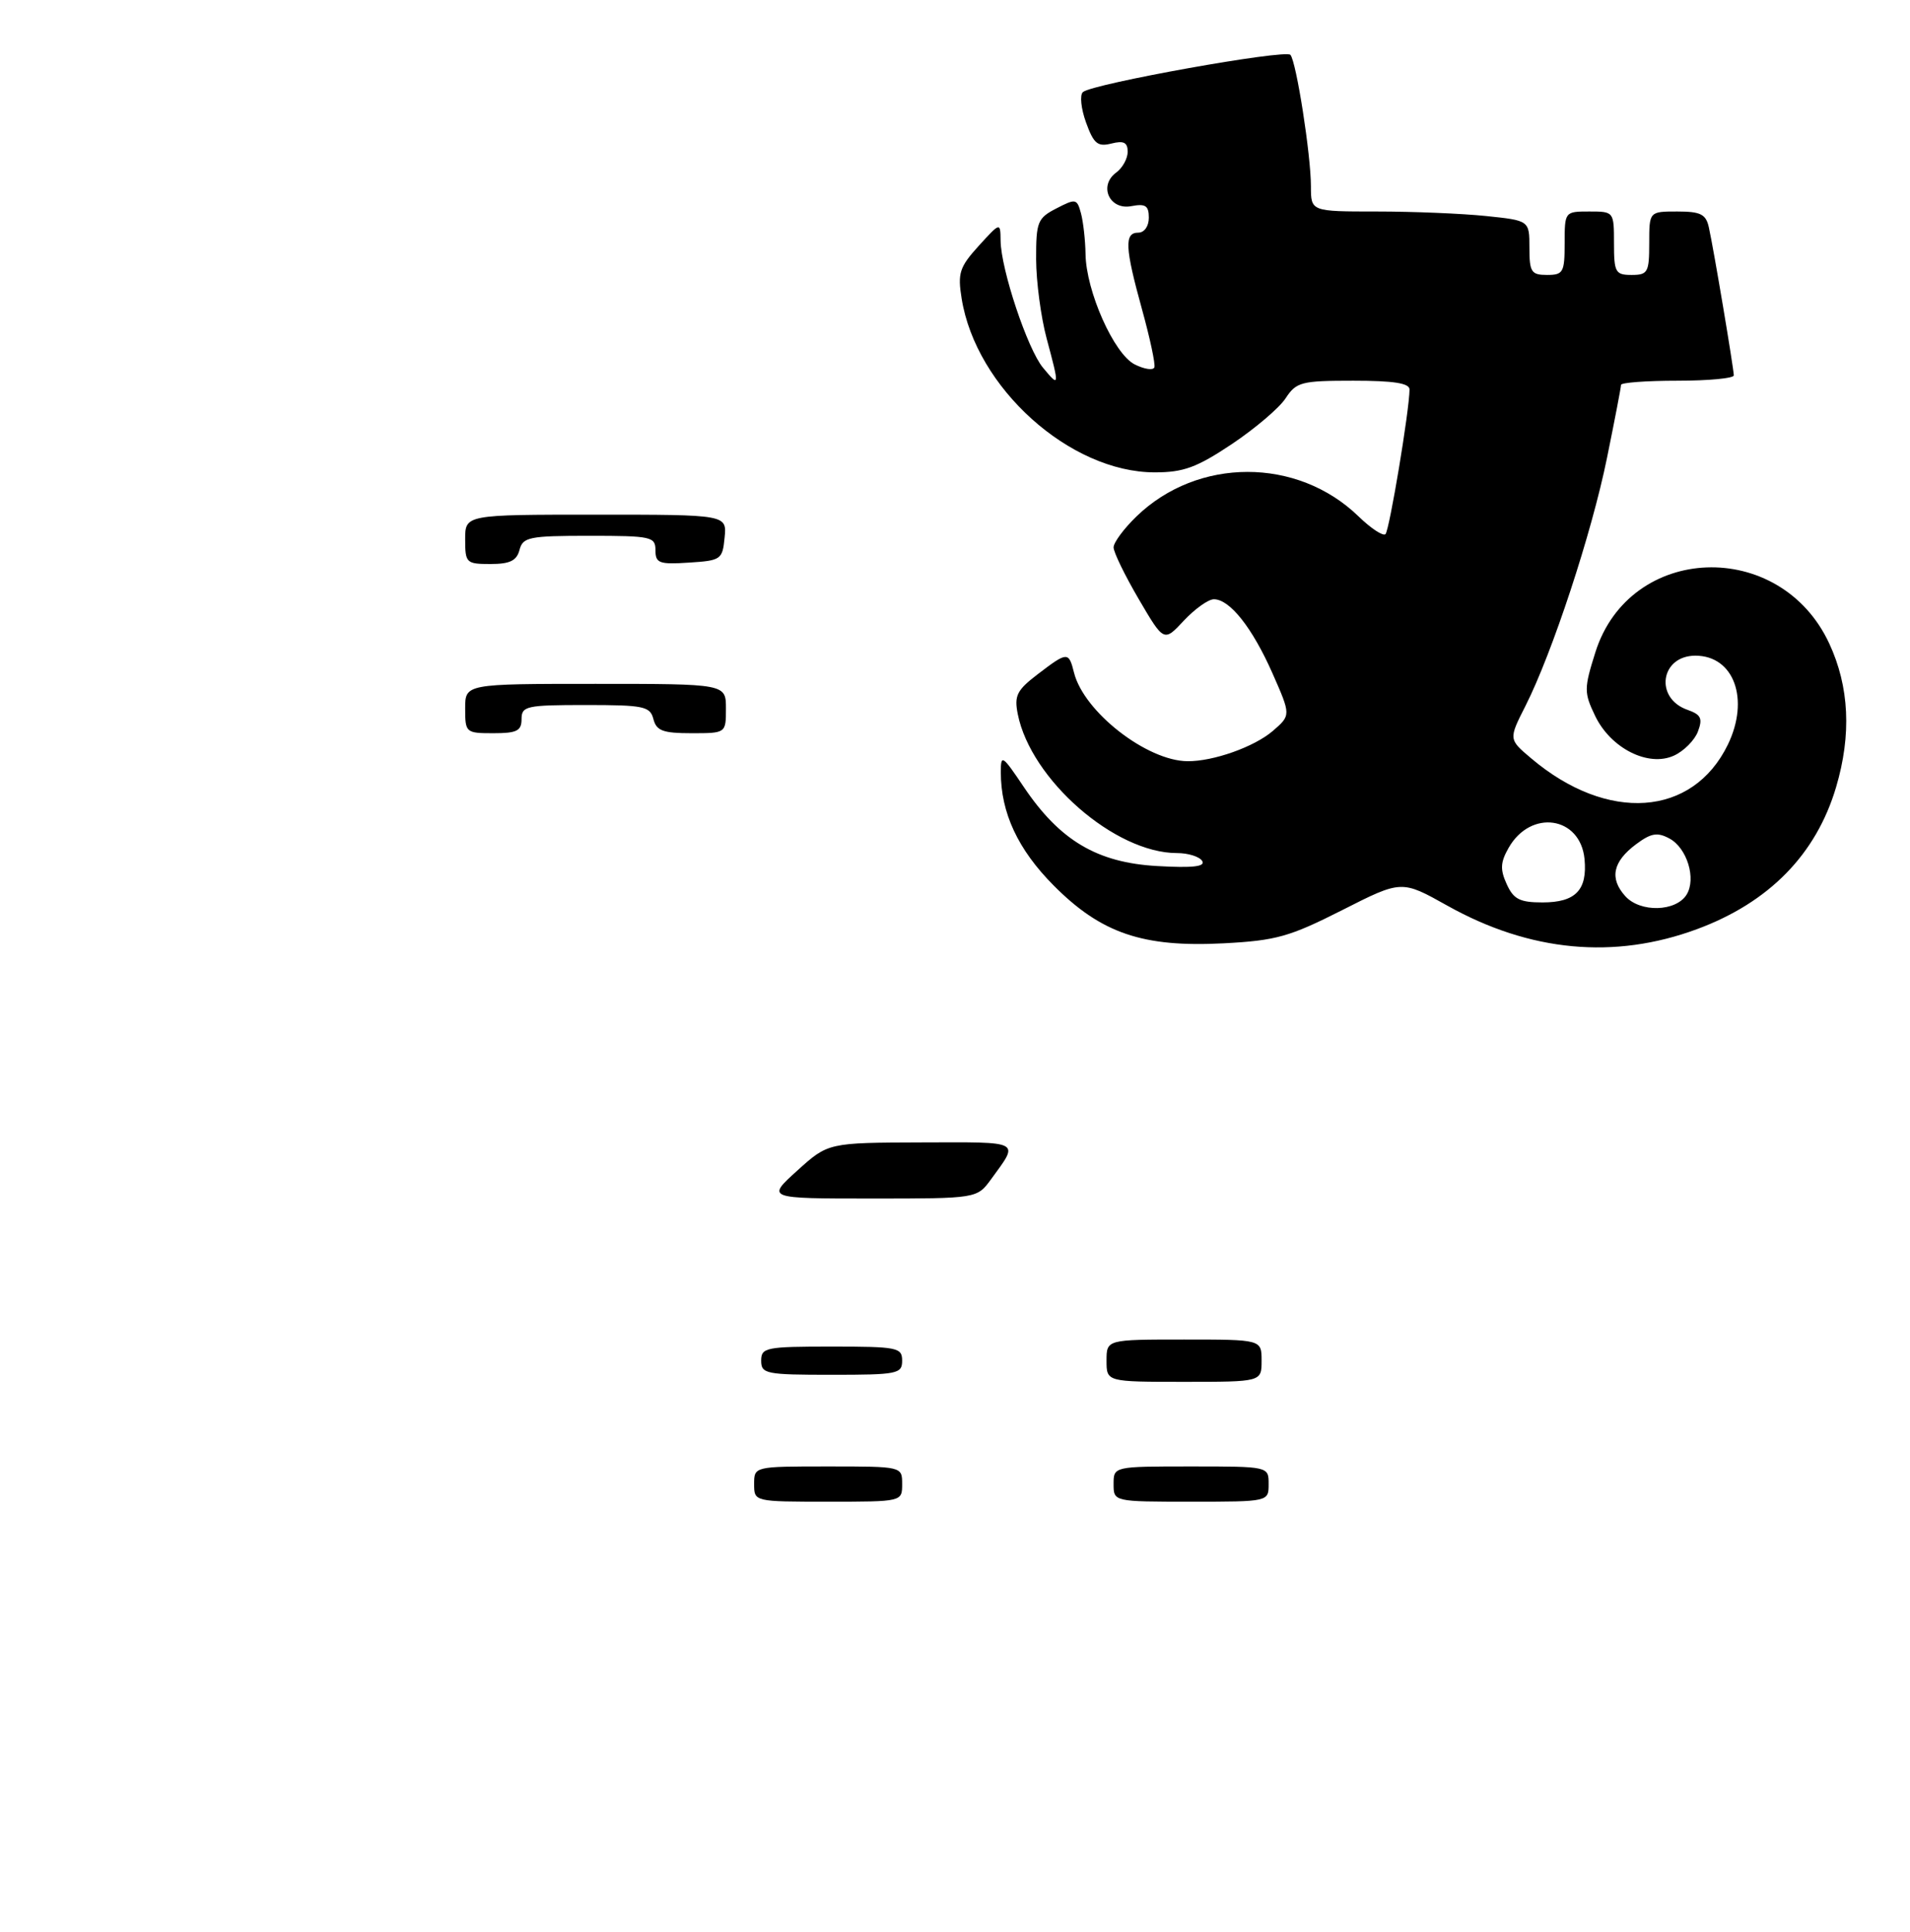<?xml version="1.0" encoding="UTF-8" standalone="no"?>
<!DOCTYPE svg PUBLIC "-//W3C//DTD SVG 1.1//EN" "http://www.w3.org/Graphics/SVG/1.1/DTD/svg11.dtd" >
<svg xmlns="http://www.w3.org/2000/svg" xmlns:xlink="http://www.w3.org/1999/xlink" version="1.1" viewBox="0 0 271 274">
 <g >
 <path fill="currentColor"
d=" M 240.78 131.79 C 251.00 128.01 257.68 121.19 260.51 111.66 C 262.72 104.22 262.39 97.39 259.54 91.27 C 252.56 76.28 231.23 77.08 226.36 92.52 C 224.74 97.66 224.74 98.23 226.31 101.51 C 228.51 106.13 233.86 108.84 237.50 107.18 C 238.91 106.54 240.44 105.00 240.91 103.76 C 241.61 101.90 241.35 101.36 239.42 100.68 C 234.71 99.03 235.59 93.00 240.55 93.00 C 246.03 93.00 248.28 99.19 245.15 105.63 C 240.17 115.87 228.09 116.72 217.27 107.58 C 214.04 104.86 214.04 104.86 216.44 100.13 C 220.25 92.60 225.83 75.65 228.00 64.99 C 229.10 59.60 230.00 54.92 230.00 54.59 C 230.00 54.27 233.60 54.00 238.00 54.00 C 242.40 54.00 246.00 53.66 246.00 53.25 C 245.99 52.27 243.12 35.17 242.46 32.25 C 242.05 30.38 241.29 30.00 237.98 30.00 C 234.00 30.00 234.00 30.00 234.00 34.50 C 234.00 38.63 233.80 39.00 231.50 39.00 C 229.20 39.00 229.00 38.63 229.00 34.50 C 229.00 30.02 228.98 30.00 225.50 30.00 C 222.02 30.00 222.00 30.02 222.00 34.50 C 222.00 38.63 221.80 39.00 219.50 39.00 C 217.27 39.00 217.00 38.59 217.00 35.14 C 217.00 31.28 217.00 31.28 210.85 30.64 C 207.47 30.29 200.50 30.00 195.35 30.00 C 186.00 30.00 186.00 30.00 186.00 26.44 C 186.00 21.99 183.93 8.75 183.09 7.78 C 182.38 6.97 154.99 11.88 153.65 13.06 C 153.18 13.47 153.38 15.41 154.09 17.37 C 155.18 20.39 155.74 20.85 157.69 20.36 C 159.44 19.92 160.00 20.20 160.00 21.53 C 160.00 22.49 159.27 23.81 158.38 24.47 C 155.83 26.33 157.41 29.84 160.52 29.24 C 162.53 28.86 163.00 29.17 163.00 30.88 C 163.00 32.10 162.36 33.00 161.50 33.00 C 159.50 33.00 159.61 35.12 162.04 43.90 C 163.16 47.95 163.95 51.64 163.79 52.10 C 163.63 52.56 162.38 52.38 161.00 51.69 C 158.06 50.22 154.08 41.28 154.02 36.00 C 153.99 34.08 153.70 31.50 153.38 30.28 C 152.81 28.17 152.64 28.14 149.89 29.56 C 147.21 30.94 147.00 31.47 147.01 36.78 C 147.02 39.92 147.69 44.98 148.50 48.00 C 150.35 54.91 150.34 54.99 147.98 52.15 C 145.79 49.52 142.02 38.22 141.97 34.14 C 141.94 31.50 141.94 31.50 138.86 34.88 C 136.14 37.88 135.86 38.74 136.44 42.33 C 138.46 55.00 151.80 67.00 163.85 67.00 C 167.93 67.00 169.80 66.31 174.78 62.99 C 178.08 60.78 181.52 57.86 182.41 56.49 C 183.93 54.18 184.63 54.00 192.02 54.00 C 197.74 54.00 200.00 54.35 199.99 55.25 C 199.98 58.14 197.14 75.20 196.58 75.76 C 196.24 76.09 194.51 74.95 192.74 73.23 C 184.06 64.83 169.94 64.84 161.25 73.25 C 159.46 74.98 158.00 76.95 158.00 77.64 C 158.00 78.33 159.61 81.63 161.57 84.98 C 165.14 91.07 165.14 91.07 167.97 88.03 C 169.53 86.37 171.44 85.00 172.23 85.00 C 174.49 85.00 177.68 89.03 180.54 95.49 C 183.17 101.45 183.17 101.45 180.59 103.68 C 177.96 105.94 172.15 108.00 168.50 107.97 C 162.72 107.93 153.78 100.96 152.39 95.42 C 151.63 92.40 151.46 92.41 147.24 95.63 C 144.27 97.90 143.88 98.67 144.41 101.31 C 146.27 110.59 158.20 121.00 166.99 121.00 C 168.58 121.00 170.19 121.50 170.57 122.12 C 171.07 122.92 169.24 123.13 164.18 122.84 C 155.66 122.36 150.37 119.22 145.25 111.61 C 142.21 107.09 142.00 106.95 142.00 109.52 C 142.00 115.29 144.43 120.50 149.50 125.60 C 156.25 132.39 162.16 134.40 173.63 133.80 C 181.07 133.41 182.97 132.87 190.44 129.09 C 198.86 124.82 198.86 124.82 205.36 128.46 C 217.07 135.01 229.05 136.13 240.78 131.79 Z  M 107.00 210.50 C 107.00 208.00 107.00 208.00 117.50 208.00 C 128.00 208.00 128.00 208.00 128.00 210.50 C 128.00 213.00 128.00 213.00 117.50 213.00 C 107.00 213.00 107.00 213.00 107.00 210.50 Z  M 158.00 210.50 C 158.00 208.00 158.00 208.00 169.00 208.00 C 180.00 208.00 180.00 208.00 180.00 210.50 C 180.00 213.00 180.00 213.00 169.00 213.00 C 158.00 213.00 158.00 213.00 158.00 210.50 Z  M 157.00 193.00 C 157.00 190.00 157.00 190.00 168.00 190.00 C 179.00 190.00 179.00 190.00 179.00 193.00 C 179.00 196.00 179.00 196.00 168.00 196.00 C 157.00 196.00 157.00 196.00 157.00 193.00 Z  M 108.00 193.00 C 108.00 191.13 108.67 191.00 118.00 191.00 C 127.33 191.00 128.00 191.13 128.00 193.00 C 128.00 194.87 127.33 195.00 118.00 195.00 C 108.67 195.00 108.00 194.87 108.00 193.00 Z  M 113.12 166.04 C 117.50 162.08 117.50 162.08 130.81 162.04 C 145.11 162.00 144.64 161.74 140.63 167.25 C 138.62 170.00 138.62 170.00 123.68 170.00 C 108.74 170.00 108.74 170.00 113.12 166.04 Z  M 66.00 100.50 C 66.00 97.00 66.00 97.00 84.50 97.00 C 103.00 97.00 103.00 97.00 103.00 100.50 C 103.00 104.00 103.00 104.00 98.12 104.00 C 94.07 104.00 93.14 103.66 92.71 102.00 C 92.24 100.18 91.35 100.00 83.09 100.00 C 74.67 100.00 74.00 100.15 74.00 102.00 C 74.00 103.67 73.33 104.00 70.00 104.00 C 66.10 104.00 66.00 103.92 66.00 100.50 Z  M 66.00 76.50 C 66.00 73.00 66.00 73.00 84.56 73.00 C 103.13 73.00 103.13 73.00 102.81 76.25 C 102.51 79.37 102.30 79.51 97.75 79.80 C 93.53 80.08 93.00 79.88 93.00 78.05 C 93.00 76.13 92.42 76.00 83.62 76.00 C 75.07 76.00 74.19 76.18 73.71 78.00 C 73.31 79.53 72.35 80.00 69.59 80.00 C 66.15 80.00 66.00 79.85 66.00 76.50 Z  M 230.61 127.12 C 228.33 124.60 228.82 122.22 232.13 119.75 C 234.25 118.17 235.15 118.01 236.86 118.93 C 239.37 120.27 240.70 124.65 239.30 126.90 C 237.78 129.33 232.73 129.46 230.61 127.12 Z  M 213.78 125.41 C 212.83 123.33 212.88 122.31 214.05 120.26 C 217.19 114.74 224.23 115.78 224.82 121.84 C 225.24 126.25 223.55 128.00 218.86 128.00 C 215.63 128.00 214.75 127.55 213.78 125.41 Z "/>
</g>
</svg>